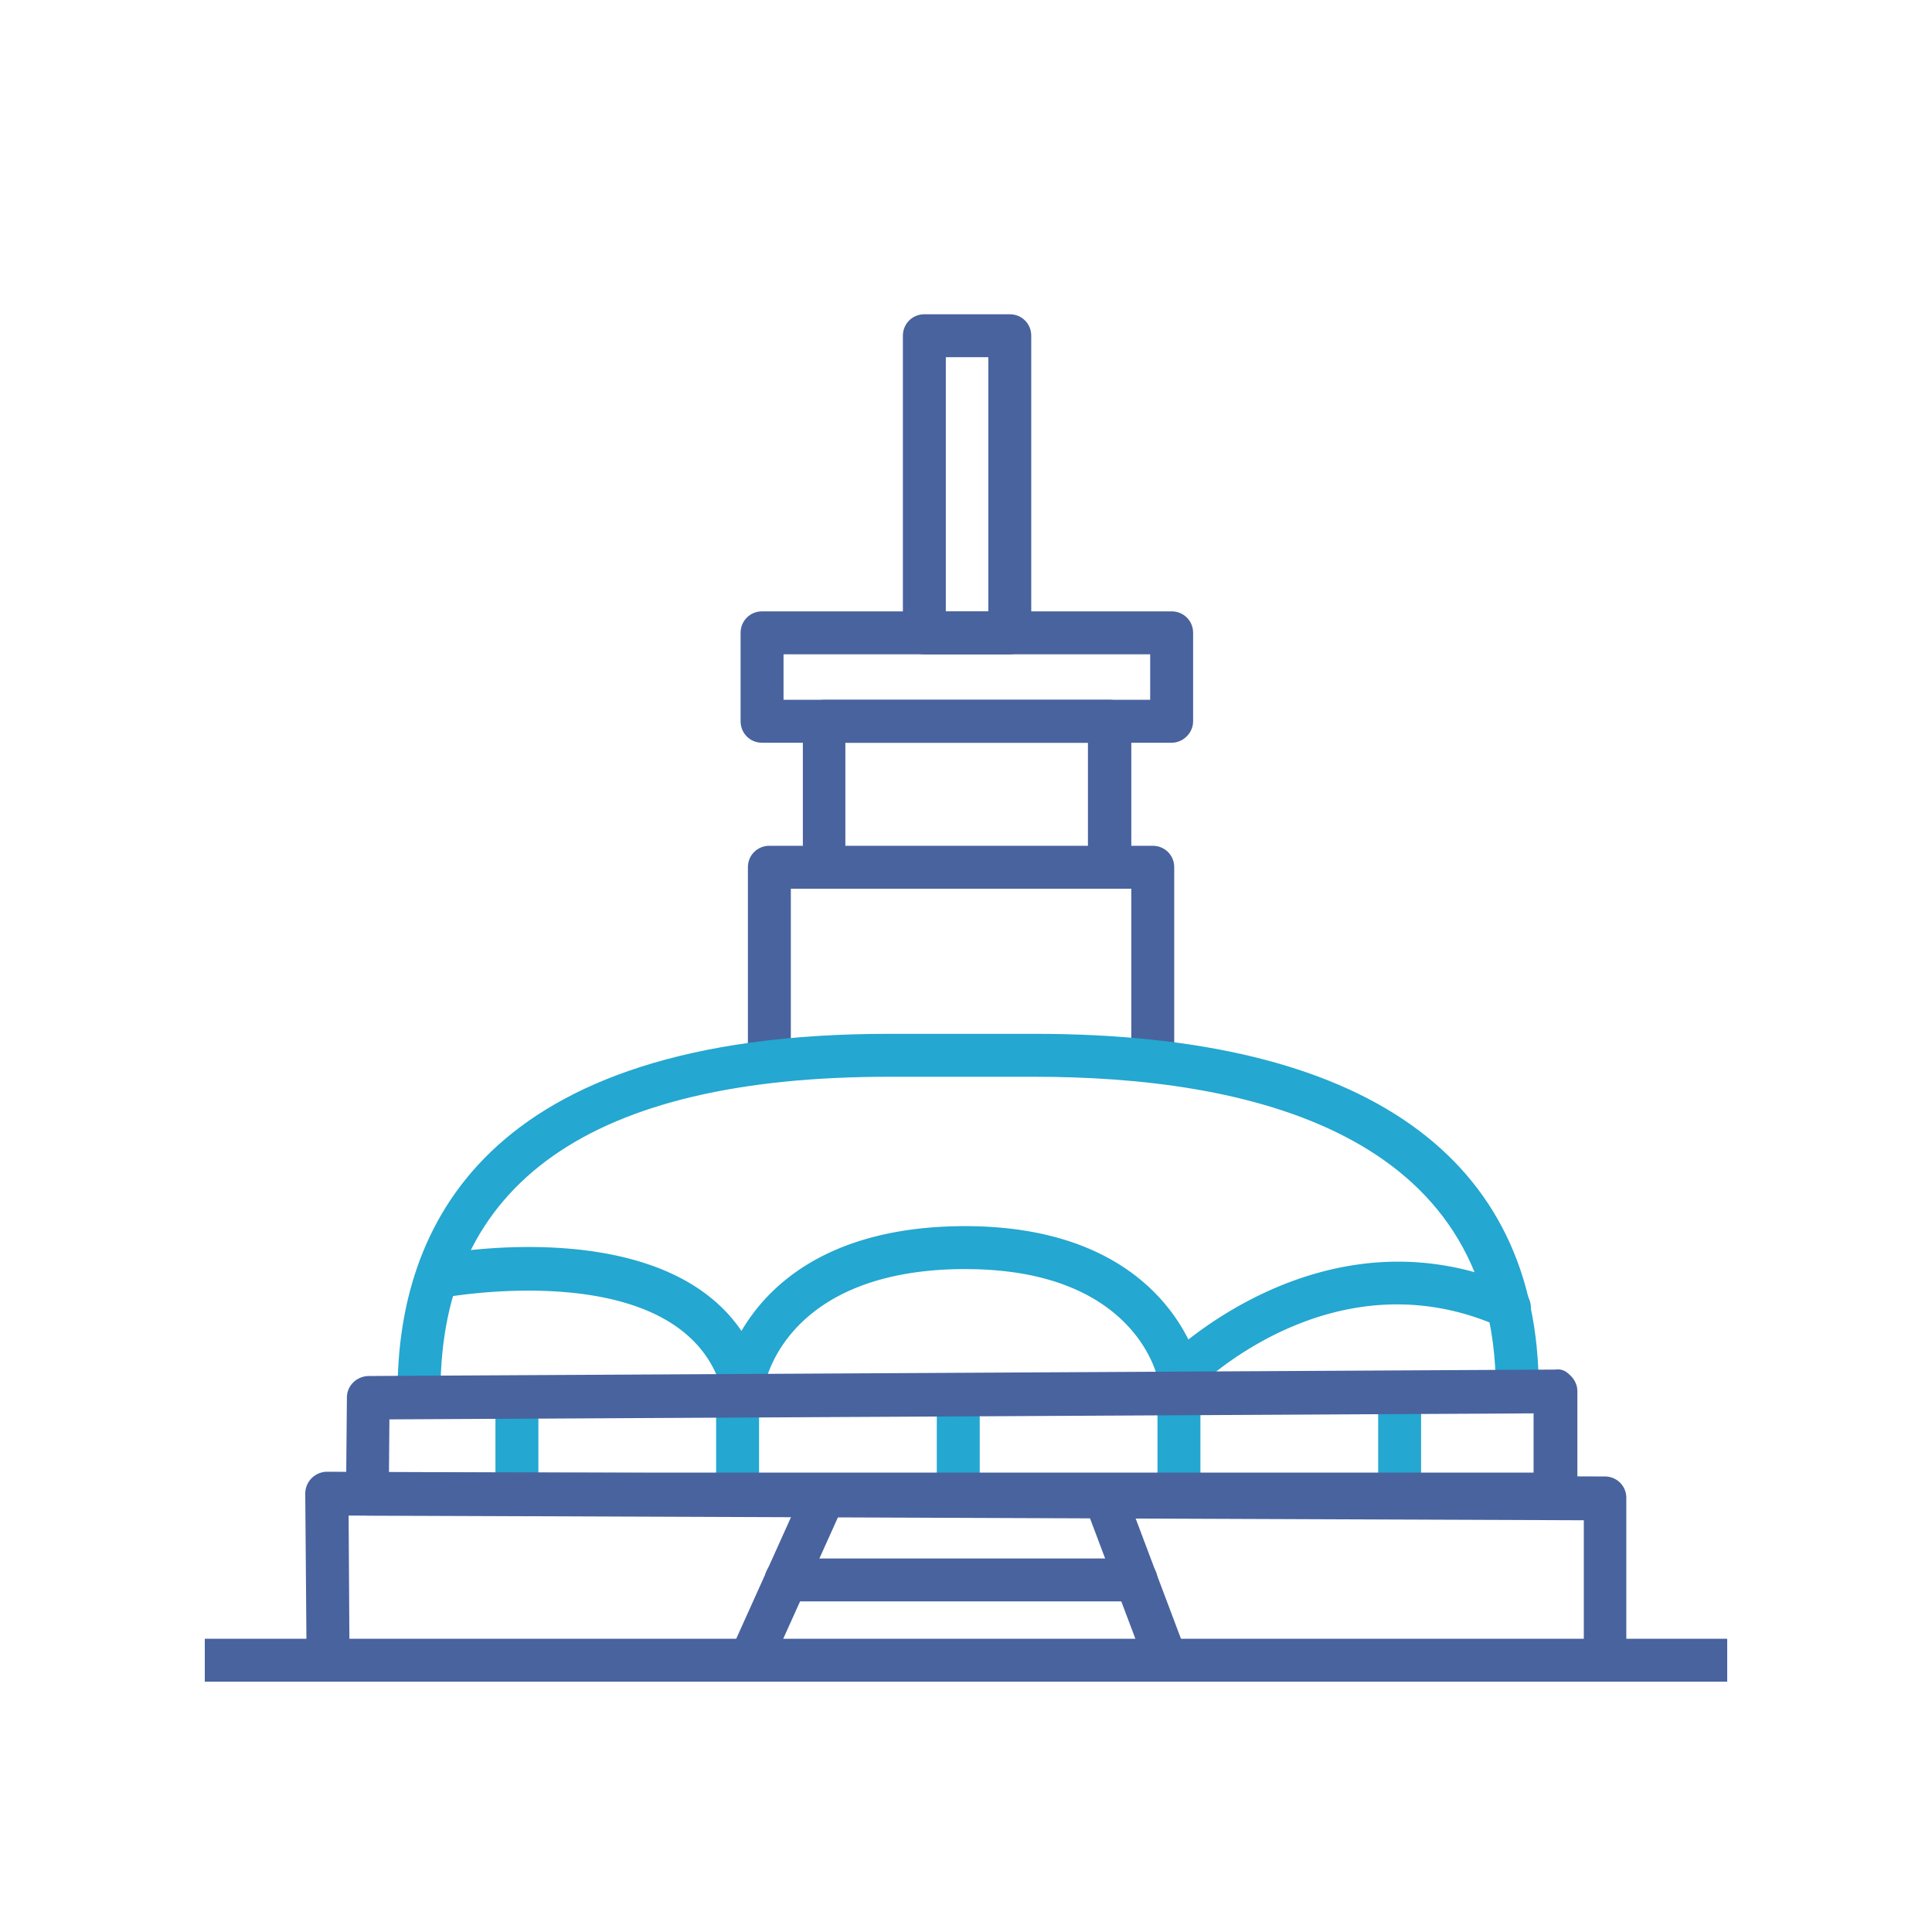 <svg version="1.1" id="Layer_1" xmlns="http://www.w3.org/2000/svg" x="0" y="0" viewBox="0 0 45 45" style="enable-background:new 0 0 45 45" xml:space="preserve"><style>.st0{fill:#24a7d0}.st1{fill:#48639e}</style><path style="fill:none;stroke:#48639e;stroke-miterlimit:10" d="M4.77 38.67h35.46"/><path class="st0" d="M12.04 35.17c-.28 0-.5-.22-.5-.5v-2.13c0-.28.22-.5.5-.5s.5.22.5.5v2.13c0 .28-.22.5-.5.5zM17.18 35.17c-.28 0-.5-.22-.5-.5v-2.13c0-.28.22-.5.5-.5s.5.22.5.5v2.13c0 .28-.22.5-.5.5zM22.32 35.17c-.28 0-.5-.22-.5-.5v-2.13c0-.28.22-.5.5-.5s.5.22.5.5v2.13c0 .28-.22.5-.5.5zM27.46 35.17c-.28 0-.5-.22-.5-.5v-2.13c0-.28.22-.5.5-.5s.5.22.5.5v2.13c0 .28-.23.5-.5.5zM32.6 35.17c-.28 0-.5-.22-.5-.5v-2.13c0-.28.22-.5.5-.5s.5.22.5.5v2.13c0 .28-.23.5-.5.5z"/><path class="st1" d="M26.85 25.04c-.28 0-.5-.22-.5-.5V20.7h-.51c-.28 0-.5-.22-.5-.5s.22-.5.5-.5h1.01c.28 0 .5.22.5.5v4.35c0 .27-.22.49-.5.49zM17.92 25.04c-.28 0-.5-.22-.5-.5V20.2c0-.28.22-.5.5-.5h1.27c.28 0 .5.22.5.5s-.22.5-.5.5h-.77v3.85c0 .27-.22.49-.5.49zM23.52 15.24h-1.99c-.28 0-.5-.22-.5-.5V7.82c0-.28.22-.5.5-.5h1.99c.28 0 .5.22.5.5v6.92c0 .28-.22.5-.5.5zm-1.49-1h.99V8.32h-.99v5.92z"/><path class="st1" d="M25.85 20.7H19.2c-.28 0-.5-.22-.5-.5v-3.4c0-.28.22-.5.5-.5h6.65c.28 0 .5.22.5.5v3.4c0 .27-.23.5-.5.5zm-6.16-1h5.65v-2.4h-5.65v2.4z"/><path class="st1" d="M27.29 17.3h-9.54c-.28 0-.5-.22-.5-.5v-2.06c0-.28.22-.5.5-.5h9.54c.28 0 .5.22.5.5v2.06c0 .27-.23.5-.5.5zm-9.04-1h8.54v-1.06h-8.54v1.06z"/><path class="st0" d="M17.3 32.76c-.22 0-.42-.15-.48-.37-.9-3.21-6.48-2.17-6.53-2.16a.506.506 0 0 1-.59-.4c-.05-.27.12-.53.4-.59.24-.05 5.3-.99 7.17 1.76.61-1.04 1.99-2.39 5.05-2.44 3.48-.05 4.85 1.62 5.36 2.64 1.2-.94 4.18-2.77 7.68-1.2.25.11.37.41.25.66-.11.25-.41.37-.66.25-3.93-1.76-7.1 1.44-7.13 1.48-.13.13-.33.18-.5.13a.515.515 0 0 1-.35-.39c-.02-.1-.55-2.57-4.48-2.57h-.16c-4.11.07-4.53 2.73-4.53 2.76a.51.51 0 0 1-.46.43c-.02 0-.03.01-.04.01z"/><path class="st0" d="M9.76 32.92c-.28 0-.5-.22-.5-.5 0-3.8 1.99-8.34 11.44-8.34h3.4c7.68 0 11.74 2.86 11.74 8.28 0 .28-.22.5-.5.5s-.5-.22-.5-.5c0-6.02-5.84-7.28-10.74-7.28h-3.4c-6.93 0-10.44 2.47-10.44 7.34 0 .27-.23.5-.5.5z"/><path class="st1" d="M36.22 35.3H8.56c-.13 0-.26-.05-.36-.15a.467.467 0 0 1-.14-.36l.02-2.24c0-.27.22-.49.5-.5l27.65-.15c.17-.02.26.05.36.15.09.09.15.22.15.35v2.38c-.02.3-.24.52-.52.52zm-27.16-1h26.66v-1.38l-26.65.14-.01 1.24z"/><path class="st1" d="M37.39 39.02c-.28 0-.5-.22-.5-.5v-3.11L8.12 35.3l.02 3.19c0 .28-.22.5-.5.5-.24.03-.5-.22-.5-.5l-.03-3.7a.51.51 0 0 1 .5-.51l29.77.11c.28 0 .5.22.5.5v3.6a.5.5 0 0 1-.49.53z"/><path class="st1" d="M17.59 38.91c-.07 0-.14-.01-.21-.04a.502.502 0 0 1-.25-.66l1.55-3.44c.12-.25.41-.36.66-.25.25.11.36.41.25.66l-1.55 3.44c-.07.18-.26.29-.45.29zM27.13 39.06c-.2 0-.39-.12-.47-.32l-1.33-3.53c-.1-.26.03-.55.29-.64.26-.1.55.03.64.29l1.33 3.53a.488.488 0 0 1-.46.67z"/><path class="st1" d="M26.46 37.3h-8.15c-.28 0-.5-.22-.5-.5s.22-.5.5-.5h8.15c.28 0 .5.22.5.5s-.22.5-.5.5z"/></svg>